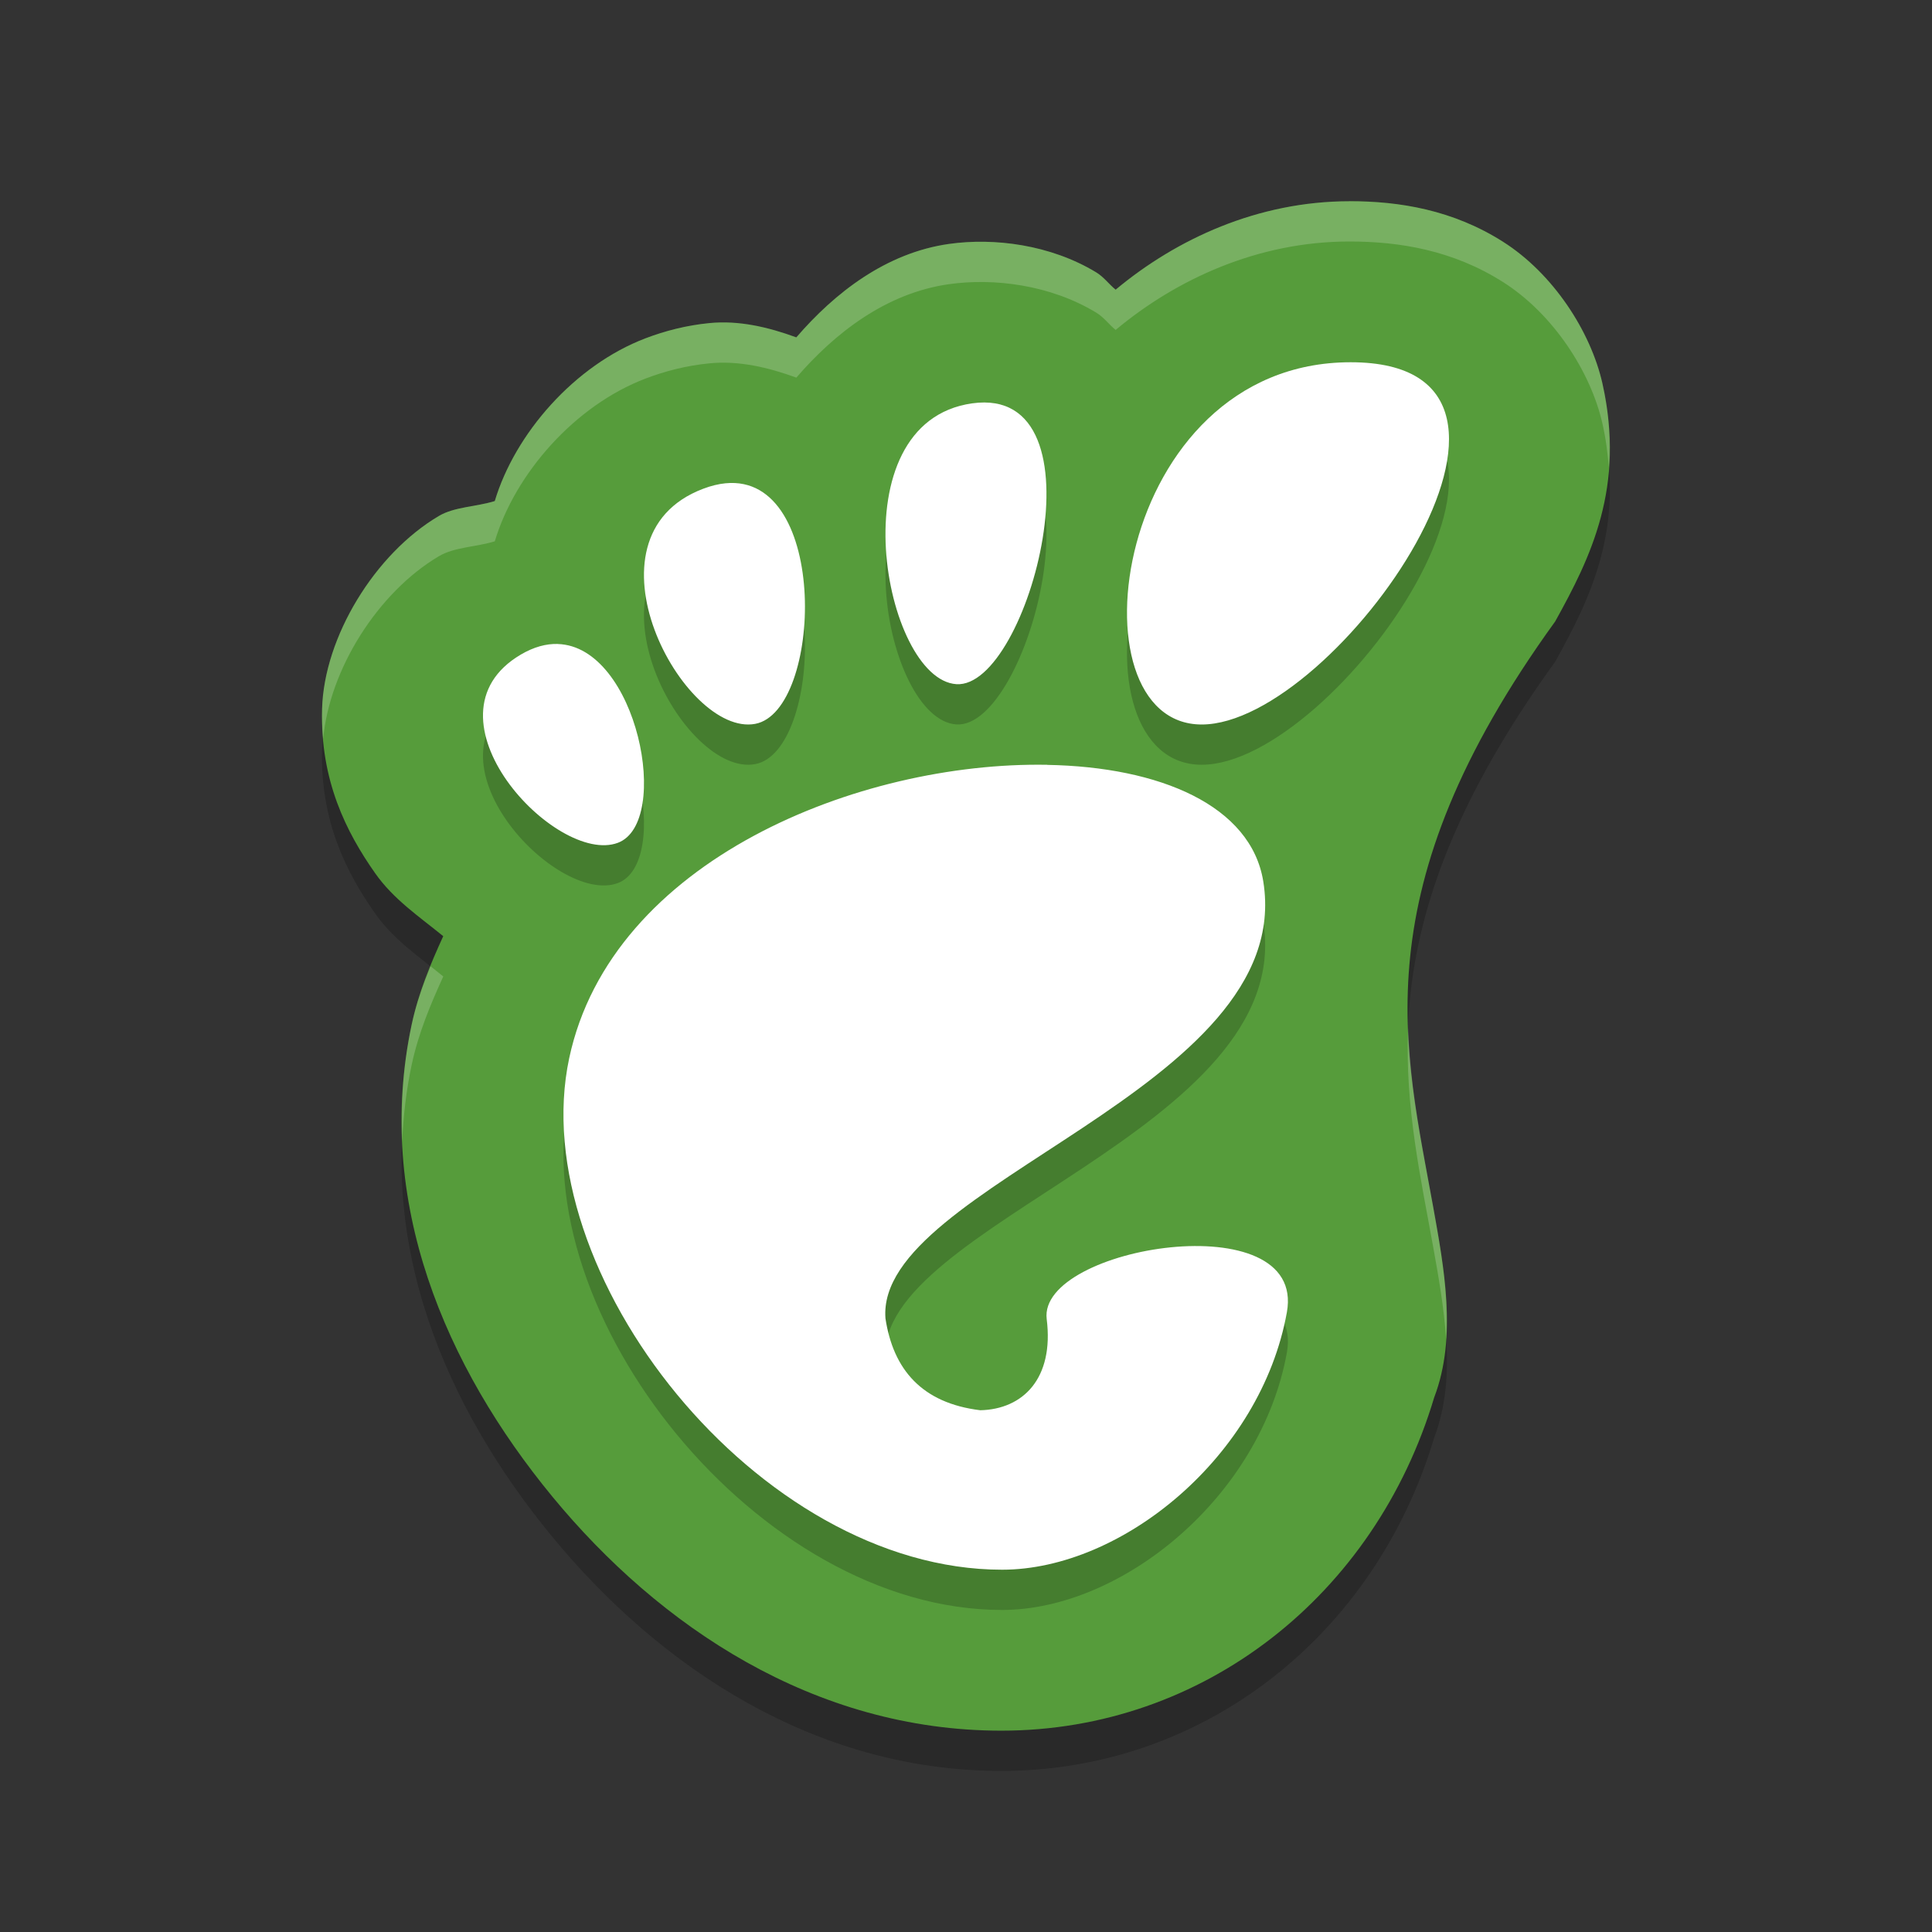 <svg width="48" height="48" version="1" xmlns="http://www.w3.org/2000/svg">
 <rect width="100%" height="100%" fill="#333333" stroke="none"/>
 <path d="m33.528 6c-2.273 0-4.3 0.937-5.81 2.197-0.172-0.139-0.288-0.312-0.486-0.432-1.137-0.688-2.533-0.863-3.652-0.705-1.564 0.22-2.84 1.213-3.796 2.322-0.698-0.255-1.424-0.427-2.158-0.355-0.575 0.056-1.105 0.194-1.586 0.377-1.767 0.672-3.246 2.371-3.748 4.045-0.464 0.143-1 0.141-1.387 0.369-1.593 0.94-2.852 3.007-2.903 4.791-0.051 1.784 0.605 3.07 1.317 4.084 0.458 0.653 1.1 1.082 1.693 1.566-0.317 0.694-0.616 1.405-0.784 2.195-0.937 4.394 0.845 8.512 3.496 11.73 2.652 3.219 6.501 5.814 11.153 5.814 5.032 0 9.287-3.37 10.755-8.279 0.58-1.517 0.236-3.269-0.023-4.718-0.709-3.938-1.83-7.847 3.029-14.561 0.878-1.583 1.754-3.344 1.172-5.918-0.291-1.287-1.222-2.725-2.468-3.516-1.246-0.791-2.57-1.008-3.816-1.008z" style="opacity:.2"/>
 <path d="m33.528 5c-2.273 0-4.3 0.937-5.81 2.197-0.172-0.139-0.288-0.312-0.486-0.432-1.137-0.688-2.533-0.863-3.652-0.705-1.564 0.22-2.84 1.213-3.796 2.322-0.698-0.255-1.424-0.427-2.158-0.355-0.575 0.056-1.105 0.194-1.586 0.377-1.767 0.672-3.246 2.371-3.748 4.045-0.464 0.143-1 0.141-1.387 0.369-1.593 0.94-2.852 3.007-2.903 4.791-0.051 1.784 0.605 3.07 1.317 4.084 0.458 0.653 1.1 1.082 1.693 1.566-0.317 0.694-0.616 1.405-0.784 2.195-0.937 4.394 0.845 8.512 3.496 11.73 2.652 3.219 6.501 5.814 11.153 5.814 5.032 0 9.287-3.37 10.755-8.279 0.58-1.517 0.236-3.269-0.023-4.718-0.709-3.938-1.83-7.847 3.029-14.561 0.878-1.583 1.754-3.344 1.172-5.918-0.291-1.287-1.222-2.725-2.468-3.516-1.246-0.791-2.57-1.008-3.816-1.008z" style="fill:#569c3b"/>
 <path d="m33.557 10c-5.924 0-7.034 9-3.701 9 3.332 0 9.625-9 3.701-9zm-9.403 1.021c-3.388 0.476-2.197 6.857-0.393 6.977 1.803 0.119 3.782-7.453 0.393-6.977zm-6.129 1.986c-0.173 0.017-0.358 0.061-0.557 0.137-3.172 1.204-0.482 6.174 1.295 5.84 1.667-0.313 1.857-6.23-0.738-5.977zm-4.17 3.992c-0.283-0.008-0.59 0.072-0.916 0.264-2.607 1.537 0.878 5.252 2.412 4.676 1.342-0.504 0.486-4.883-1.496-4.939zm12.162 3.002c-4.668-0.083-10.825 2.367-11.875 7.287-1.137 5.324 4.683 12.711 10.754 12.711 2.987 0 6.432-2.822 7.076-6.396 0.492-2.726-6.193-1.634-5.967 0.17 0.184 1.473-0.587 2.24-1.65 2.264-1.452-0.176-2.164-1.014-2.356-2.281-0.26-3.327 10.217-5.697 9.387-10.855-0.303-1.887-2.569-2.849-5.369-2.898z" style="opacity:.2"/>
 <path d="m33.557 9c-5.924 0-7.034 9-3.701 9 3.332 0 9.625-9 3.701-9zm-9.403 1.021c-3.388 0.476-2.197 6.857-0.393 6.977 1.803 0.119 3.782-7.453 0.393-6.977zm-6.129 1.986c-0.173 0.017-0.358 0.061-0.557 0.137-3.172 1.204-0.482 6.174 1.295 5.84 1.667-0.313 1.857-6.23-0.738-5.977zm-4.17 3.992c-0.283-0.008-0.59 0.072-0.916 0.264-2.607 1.537 0.878 5.252 2.412 4.676 1.342-0.504 0.486-4.883-1.496-4.939zm12.162 3.002c-4.668-0.083-10.825 2.367-11.875 7.287-1.137 5.324 4.683 12.711 10.754 12.711 2.987 0 6.432-2.822 7.076-6.396 0.492-2.726-6.193-1.634-5.967 0.17 0.184 1.473-0.587 2.24-1.65 2.264-1.452-0.176-2.164-1.014-2.356-2.281-0.26-3.327 10.217-5.697 9.387-10.855-0.303-1.887-2.569-2.849-5.369-2.898z" style="fill:#ffffff"/>
 <path d="m33.527 5c-2.273 0-4.299 0.937-5.809 2.197-0.172-0.139-0.289-0.312-0.486-0.432-1.137-0.688-2.533-0.863-3.652-0.705-1.564 0.22-2.839 1.213-3.795 2.322-0.698-0.255-1.425-0.427-2.158-0.355-0.575 0.056-1.105 0.194-1.586 0.377-1.767 0.672-3.247 2.371-3.748 4.045-0.464 0.143-1 0.141-1.387 0.369-1.593 0.94-2.853 3.007-2.904 4.791-0.008 0.264 0.006 0.513 0.027 0.756 0.151-1.725 1.356-3.649 2.877-4.547 0.387-0.228 0.922-0.227 1.387-0.369 0.501-1.674 1.981-3.373 3.748-4.045 0.481-0.183 1.011-0.321 1.586-0.377 0.733-0.072 1.461 0.101 2.158 0.355 0.956-1.109 2.231-2.102 3.795-2.322 1.119-0.157 2.515 0.017 3.652 0.705 0.198 0.12 0.314 0.293 0.486 0.432 1.509-1.26 3.535-2.197 5.809-2.197 1.245 0 2.57 0.217 3.816 1.008 1.246 0.791 2.178 2.229 2.469 3.516 0.087 0.383 0.131 0.743 0.158 1.092 0.047-0.639 0.015-1.326-0.158-2.092-0.291-1.287-1.223-2.725-2.469-3.516-1.246-0.791-2.571-1.008-3.816-1.008zm-22.83 19.006c-0.188 0.463-0.359 0.936-0.469 1.449-0.208 0.977-0.275 1.94-0.234 2.883 0.027-0.621 0.099-1.248 0.234-1.883 0.169-0.791 0.469-1.501 0.785-2.195-0.105-0.085-0.21-0.171-0.316-0.254zm24.287 1.525c-0.081 1.982 0.313 3.724 0.627 5.471 0.126 0.704 0.266 1.48 0.316 2.266 0.074-1.115-0.137-2.262-0.316-3.266-0.26-1.447-0.572-2.891-0.627-4.471z" style="fill:#ffffff;opacity:.2"/>
</svg>
